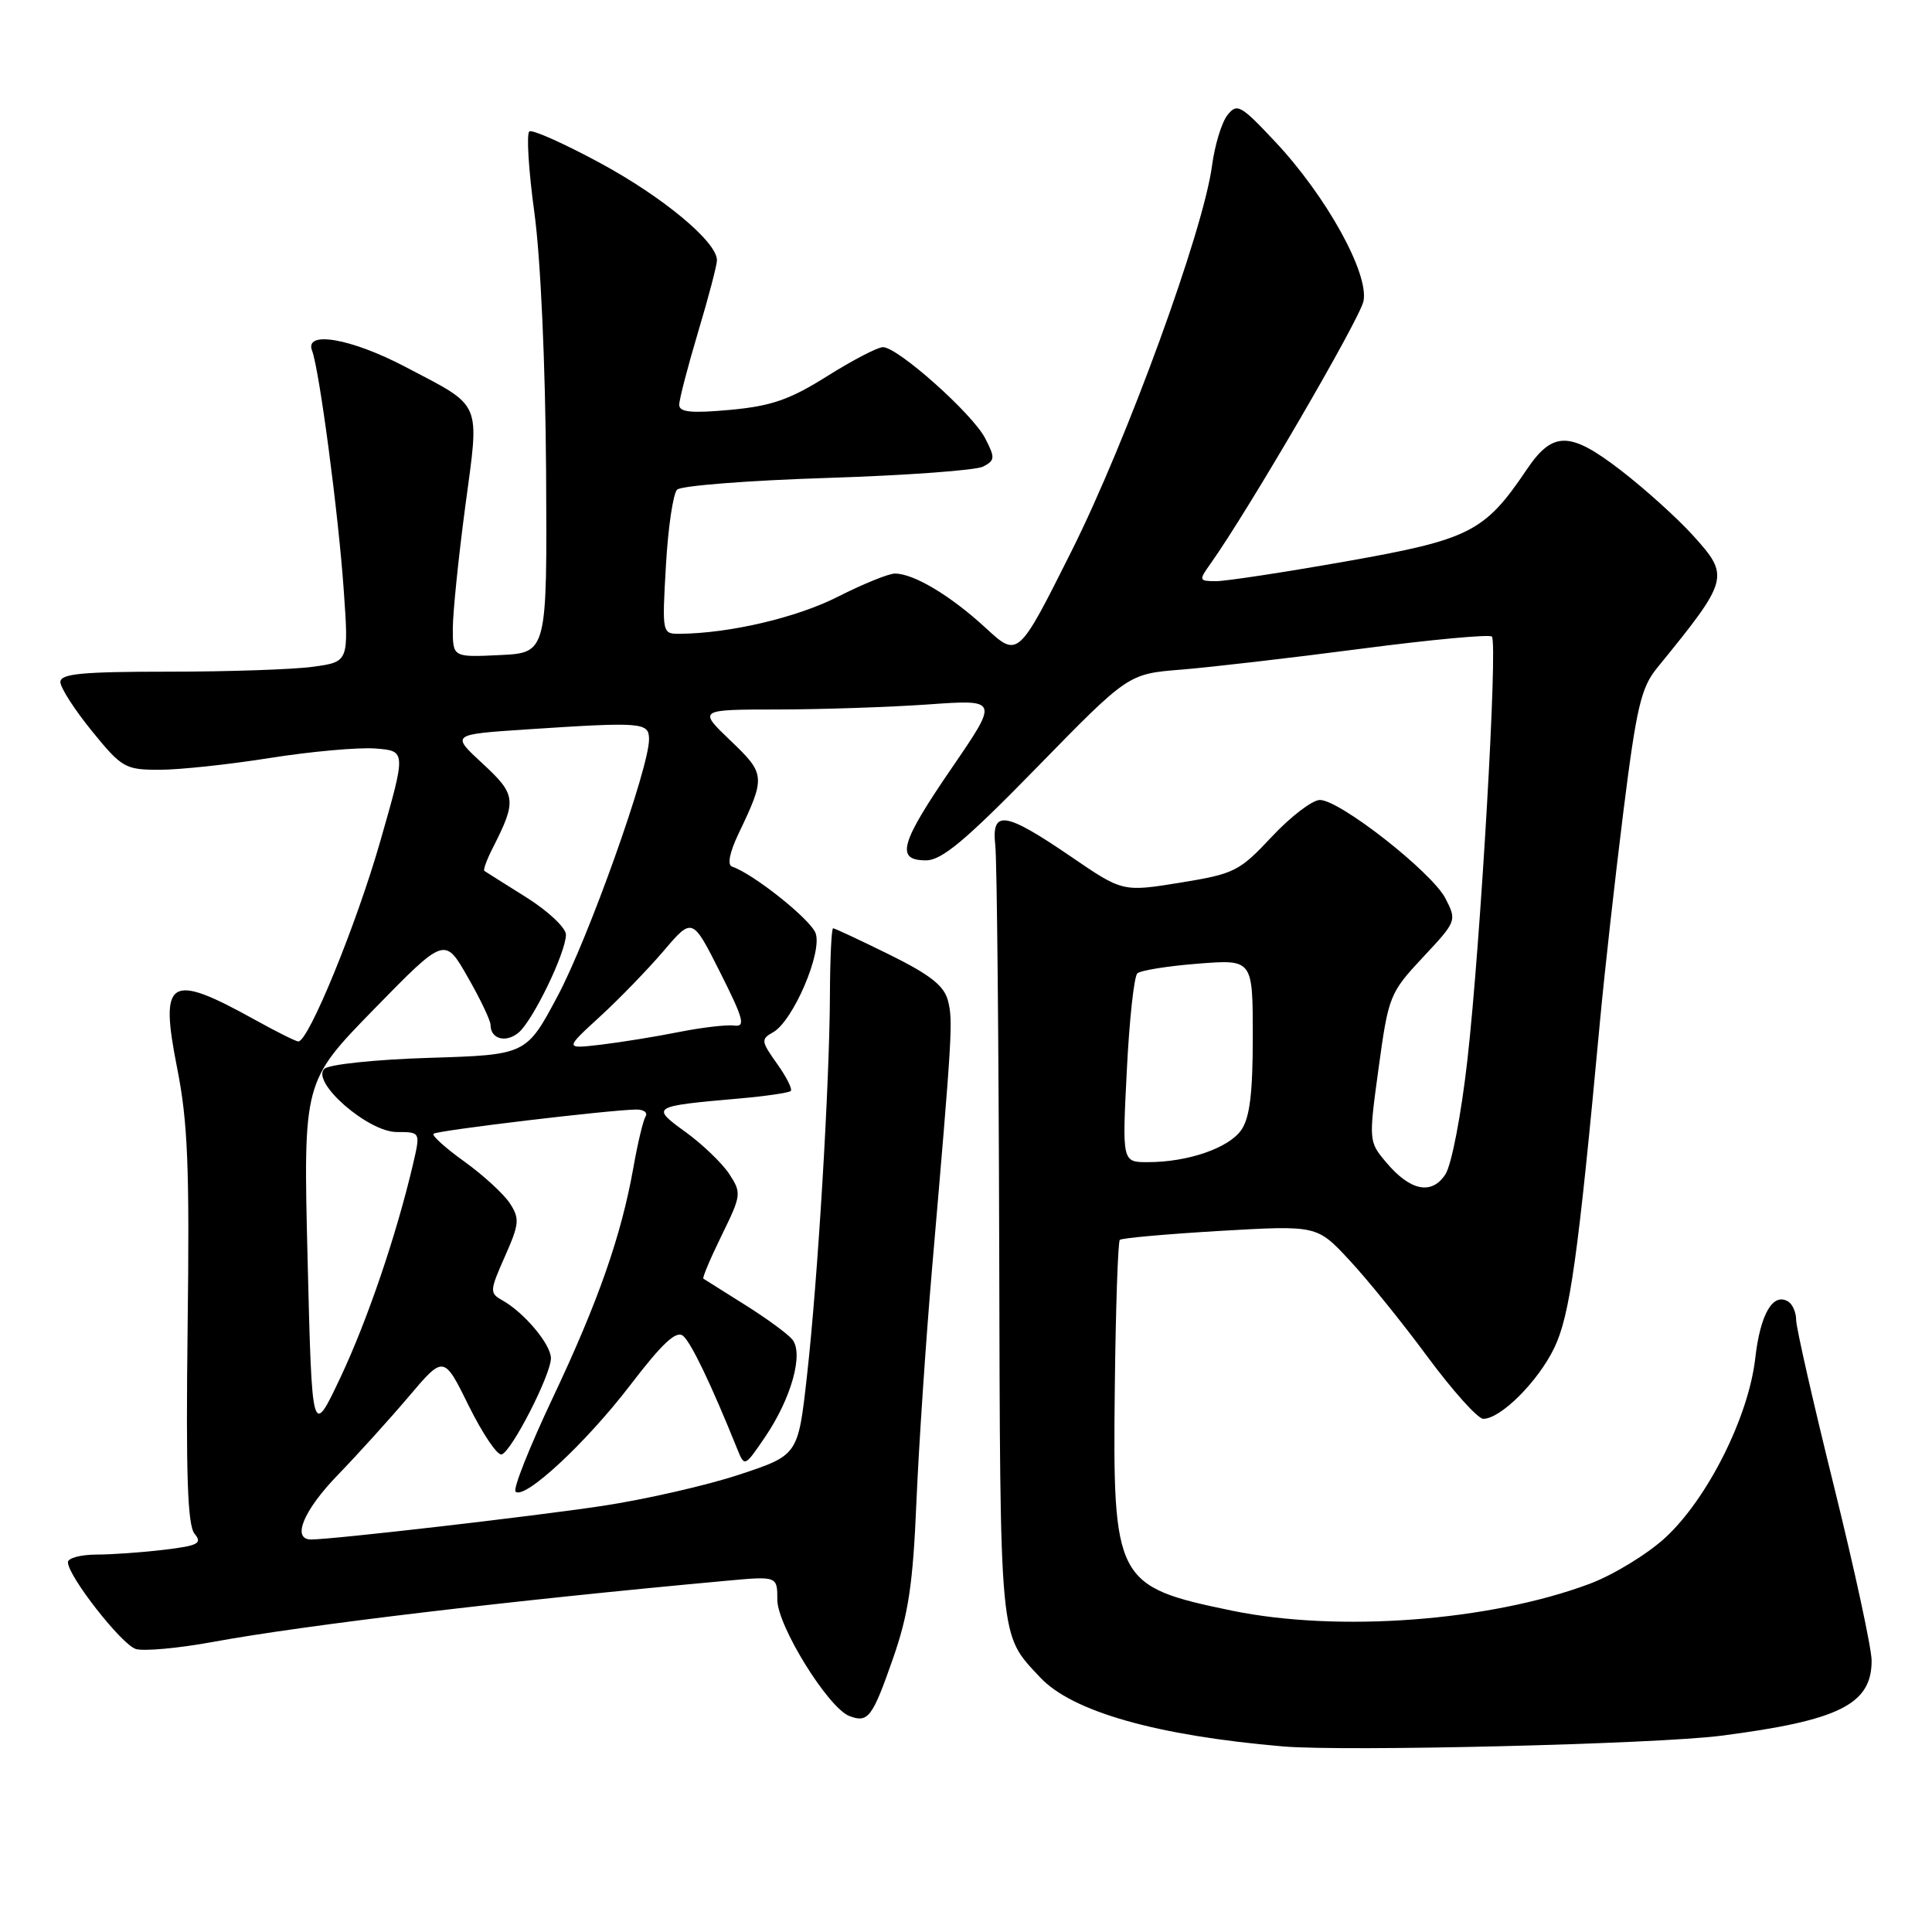 <?xml version="1.0" encoding="UTF-8" standalone="no"?>
<!DOCTYPE svg PUBLIC "-//W3C//DTD SVG 1.1//EN" "http://www.w3.org/Graphics/SVG/1.1/DTD/svg11.dtd" >
<svg xmlns="http://www.w3.org/2000/svg" xmlns:xlink="http://www.w3.org/1999/xlink" version="1.1" viewBox="0 0 256 256">
 <g >
 <path fill="currentColor"
d=" M 228.00 230.00 C 243.70 227.98 248.00 225.84 248.00 220.05 C 248.00 218.42 245.75 208.01 243.00 196.90 C 240.25 185.80 238.00 175.90 238.00 174.91 C 238.00 173.93 237.53 172.83 236.96 172.47 C 234.93 171.22 233.25 174.10 232.58 179.97 C 231.70 187.74 226.27 198.57 220.66 203.75 C 218.28 205.94 213.77 208.69 210.62 209.87 C 197.38 214.82 177.33 216.32 163.24 213.42 C 147.78 210.22 147.42 209.53 147.72 183.61 C 147.84 173.23 148.14 164.53 148.38 164.29 C 148.62 164.05 154.59 163.52 161.66 163.10 C 174.50 162.36 174.50 162.36 178.76 166.93 C 181.11 169.44 185.78 175.21 189.13 179.75 C 192.49 184.29 195.82 188.00 196.54 188.00 C 198.85 188.00 203.78 183.08 205.94 178.62 C 208.02 174.33 209.10 166.63 211.99 135.50 C 212.60 128.90 214.01 116.31 215.11 107.51 C 216.84 93.72 217.45 91.11 219.57 88.51 C 229.14 76.76 229.24 76.38 224.34 70.96 C 222.27 68.67 217.95 64.77 214.74 62.30 C 208.00 57.11 205.74 57.10 202.27 62.26 C 196.73 70.48 194.76 71.48 178.50 74.36 C 170.25 75.82 162.43 77.01 161.13 77.01 C 158.86 77.00 158.83 76.90 160.36 74.75 C 165.33 67.78 180.19 42.28 180.67 39.90 C 181.41 36.22 175.74 25.99 168.98 18.79 C 164.39 13.90 163.91 13.63 162.63 15.27 C 161.87 16.24 160.96 19.25 160.60 21.95 C 159.46 30.58 149.33 58.36 141.99 73.01 C 134.90 87.17 134.90 87.17 130.57 83.17 C 125.95 78.92 121.08 76.00 118.58 76.00 C 117.74 76.00 114.33 77.39 111.00 79.08 C 105.56 81.84 96.69 83.92 90.11 83.98 C 87.73 84.00 87.72 83.97 88.24 74.92 C 88.52 69.93 89.19 65.41 89.72 64.88 C 90.24 64.36 99.18 63.66 109.59 63.33 C 119.99 63.00 129.29 62.32 130.26 61.83 C 131.85 61.00 131.88 60.67 130.53 58.06 C 128.86 54.82 118.96 46.00 117.00 46.00 C 116.29 46.00 112.97 47.73 109.61 49.84 C 104.65 52.96 102.23 53.80 96.75 54.31 C 91.59 54.78 90.00 54.62 90.00 53.64 C 90.00 52.93 91.13 48.59 92.50 44.00 C 93.88 39.41 95.00 35.12 95.00 34.48 C 95.00 32.05 87.86 26.11 79.54 21.61 C 74.79 19.04 70.57 17.15 70.15 17.41 C 69.74 17.66 70.03 22.51 70.81 28.19 C 71.64 34.30 72.27 48.27 72.36 62.50 C 72.50 86.50 72.50 86.50 66.25 86.80 C 60.00 87.10 60.00 87.10 60.00 83.30 C 60.00 81.21 60.74 73.96 61.64 67.18 C 63.55 52.91 64.04 54.04 53.67 48.59 C 46.53 44.84 40.31 43.76 41.35 46.46 C 42.31 48.96 44.84 68.04 45.54 78.10 C 46.22 87.70 46.22 87.70 41.47 88.35 C 38.86 88.71 30.26 89.00 22.36 89.00 C 10.89 89.00 8.00 89.27 8.00 90.37 C 8.00 91.12 9.88 94.04 12.18 96.87 C 16.15 101.75 16.59 102.00 21.14 102.00 C 23.77 102.00 30.37 101.30 35.80 100.43 C 41.24 99.57 47.51 99.01 49.75 99.18 C 53.82 99.50 53.82 99.50 50.38 111.50 C 47.23 122.51 40.89 138.00 39.53 138.00 C 39.22 138.00 36.61 136.70 33.73 135.10 C 22.42 128.83 21.12 129.64 23.46 141.46 C 24.89 148.64 25.13 154.61 24.86 175.94 C 24.62 195.34 24.85 202.11 25.78 203.23 C 26.84 204.51 26.26 204.81 21.76 205.35 C 18.87 205.70 14.81 205.99 12.75 205.99 C 10.69 206.00 9.00 206.45 9.00 207.00 C 9.00 208.83 16.09 217.89 17.99 218.50 C 19.02 218.82 23.60 218.41 28.18 217.57 C 40.49 215.31 67.83 212.06 96.25 209.46 C 103.00 208.84 103.00 208.84 103.00 211.98 C 103.00 215.42 109.74 226.30 112.54 227.38 C 115.03 228.33 115.59 227.60 118.33 219.75 C 120.37 213.91 120.98 209.87 121.43 199.00 C 121.75 191.57 122.68 177.62 123.51 168.00 C 126.18 137.04 126.29 135.28 125.62 132.63 C 125.12 130.63 123.29 129.18 117.87 126.50 C 113.97 124.58 110.60 123.00 110.39 123.00 C 110.18 123.00 109.99 126.94 109.97 131.75 C 109.93 143.57 108.36 169.60 106.92 182.38 C 105.75 192.82 105.75 192.82 97.94 195.40 C 93.65 196.82 85.50 198.68 79.82 199.54 C 70.50 200.94 44.35 203.96 41.25 203.99 C 38.60 204.01 40.20 200.14 44.78 195.42 C 47.40 192.71 51.63 188.04 54.18 185.03 C 58.81 179.57 58.81 179.57 62.12 186.29 C 63.95 189.99 65.90 192.88 66.47 192.72 C 67.80 192.32 73.00 182.16 73.00 179.97 C 73.00 178.14 69.46 173.92 66.58 172.31 C 64.86 171.34 64.87 171.08 66.90 166.49 C 68.82 162.16 68.88 161.47 67.55 159.43 C 66.73 158.19 64.03 155.71 61.54 153.92 C 59.04 152.13 57.20 150.47 57.44 150.23 C 57.87 149.80 80.80 147.06 84.31 147.02 C 85.30 147.01 85.86 147.42 85.54 147.94 C 85.22 148.46 84.49 151.50 83.93 154.69 C 82.32 163.76 79.26 172.50 73.23 185.25 C 70.17 191.72 67.96 197.29 68.31 197.64 C 69.46 198.80 77.60 191.25 83.50 183.55 C 87.77 177.97 89.61 176.26 90.51 177.01 C 91.58 177.89 94.23 183.42 97.67 191.95 C 98.66 194.40 98.66 194.40 101.35 190.45 C 104.85 185.32 106.52 179.34 104.98 177.48 C 104.36 176.73 101.52 174.65 98.67 172.87 C 95.83 171.08 93.37 169.53 93.20 169.43 C 93.04 169.32 94.13 166.75 95.62 163.70 C 98.24 158.36 98.27 158.07 96.63 155.56 C 95.69 154.13 93.10 151.64 90.87 150.02 C 86.20 146.64 86.28 146.59 97.92 145.56 C 101.45 145.25 104.54 144.80 104.78 144.56 C 105.02 144.31 104.20 142.68 102.95 140.93 C 100.84 137.97 100.81 137.69 102.44 136.78 C 105.09 135.29 109.00 126.17 108.07 123.65 C 107.38 121.80 99.81 115.77 97.00 114.83 C 96.35 114.62 96.67 112.96 97.85 110.49 C 101.47 102.91 101.44 102.57 96.78 98.12 C 92.50 94.02 92.50 94.02 103.10 94.01 C 108.92 94.00 117.89 93.70 123.01 93.34 C 132.33 92.68 132.33 92.68 126.17 101.68 C 119.26 111.76 118.63 114.00 122.69 114.00 C 124.80 114.00 127.92 111.39 137.44 101.64 C 149.50 89.29 149.50 89.29 156.50 88.73 C 160.35 88.42 171.06 87.18 180.30 85.97 C 189.55 84.76 197.37 84.03 197.68 84.35 C 198.49 85.16 196.19 124.94 194.44 140.44 C 193.62 147.69 192.34 154.36 191.52 155.61 C 189.70 158.39 186.86 157.81 183.66 154.00 C 181.36 151.27 181.35 151.17 182.68 141.47 C 183.98 131.97 184.15 131.55 188.54 126.85 C 193.02 122.07 193.05 121.99 191.52 119.03 C 189.71 115.55 177.54 106.00 174.89 106.00 C 173.90 106.00 171.03 108.19 168.53 110.86 C 164.22 115.47 163.57 115.79 156.37 116.96 C 148.75 118.19 148.75 118.19 141.87 113.48 C 133.15 107.53 131.36 107.26 131.88 112.00 C 132.10 113.92 132.33 137.77 132.40 165.00 C 132.54 218.14 132.37 216.42 137.81 222.25 C 142.05 226.79 153.21 229.97 170.00 231.41 C 178.18 232.11 219.34 231.11 228.00 230.00 Z  M 40.76 166.92 C 40.18 143.33 40.18 143.33 49.55 133.73 C 58.93 124.13 58.93 124.13 61.96 129.44 C 63.63 132.35 65.00 135.22 65.00 135.81 C 65.00 137.67 67.02 138.23 68.70 136.84 C 70.60 135.27 74.98 126.23 74.99 123.85 C 75.00 122.95 72.64 120.73 69.75 118.91 C 66.86 117.10 64.35 115.52 64.18 115.40 C 64.00 115.28 64.50 113.91 65.30 112.34 C 68.49 106.07 68.40 105.29 63.95 101.18 C 59.77 97.32 59.77 97.32 69.63 96.66 C 85.16 95.64 86.00 95.70 86.00 97.97 C 86.00 101.79 77.99 124.29 73.89 131.98 C 69.74 139.77 69.74 139.77 56.88 140.17 C 49.75 140.39 43.56 141.04 42.97 141.63 C 41.20 143.40 48.77 150.00 52.58 150.00 C 55.72 150.00 55.72 150.00 54.73 154.25 C 52.52 163.68 48.69 174.93 45.12 182.50 C 41.34 190.50 41.34 190.50 40.76 166.92 Z  M 149.31 141.84 C 149.64 135.15 150.27 129.36 150.71 128.97 C 151.14 128.58 154.76 128.00 158.75 127.69 C 166.00 127.12 166.00 127.12 166.00 137.34 C 166.00 144.89 165.60 148.12 164.47 149.74 C 162.79 152.13 157.41 153.99 152.10 153.99 C 148.69 154.00 148.69 154.00 149.31 141.84 Z  M 79.46 134.74 C 82.01 132.41 85.81 128.48 87.92 126.02 C 91.74 121.53 91.74 121.53 95.42 128.84 C 98.53 135.02 98.82 136.10 97.30 135.89 C 96.31 135.76 93.03 136.14 90.00 136.74 C 86.97 137.35 82.32 138.10 79.66 138.42 C 74.82 138.99 74.82 138.99 79.46 134.74 Z "/>
</g>
</svg>